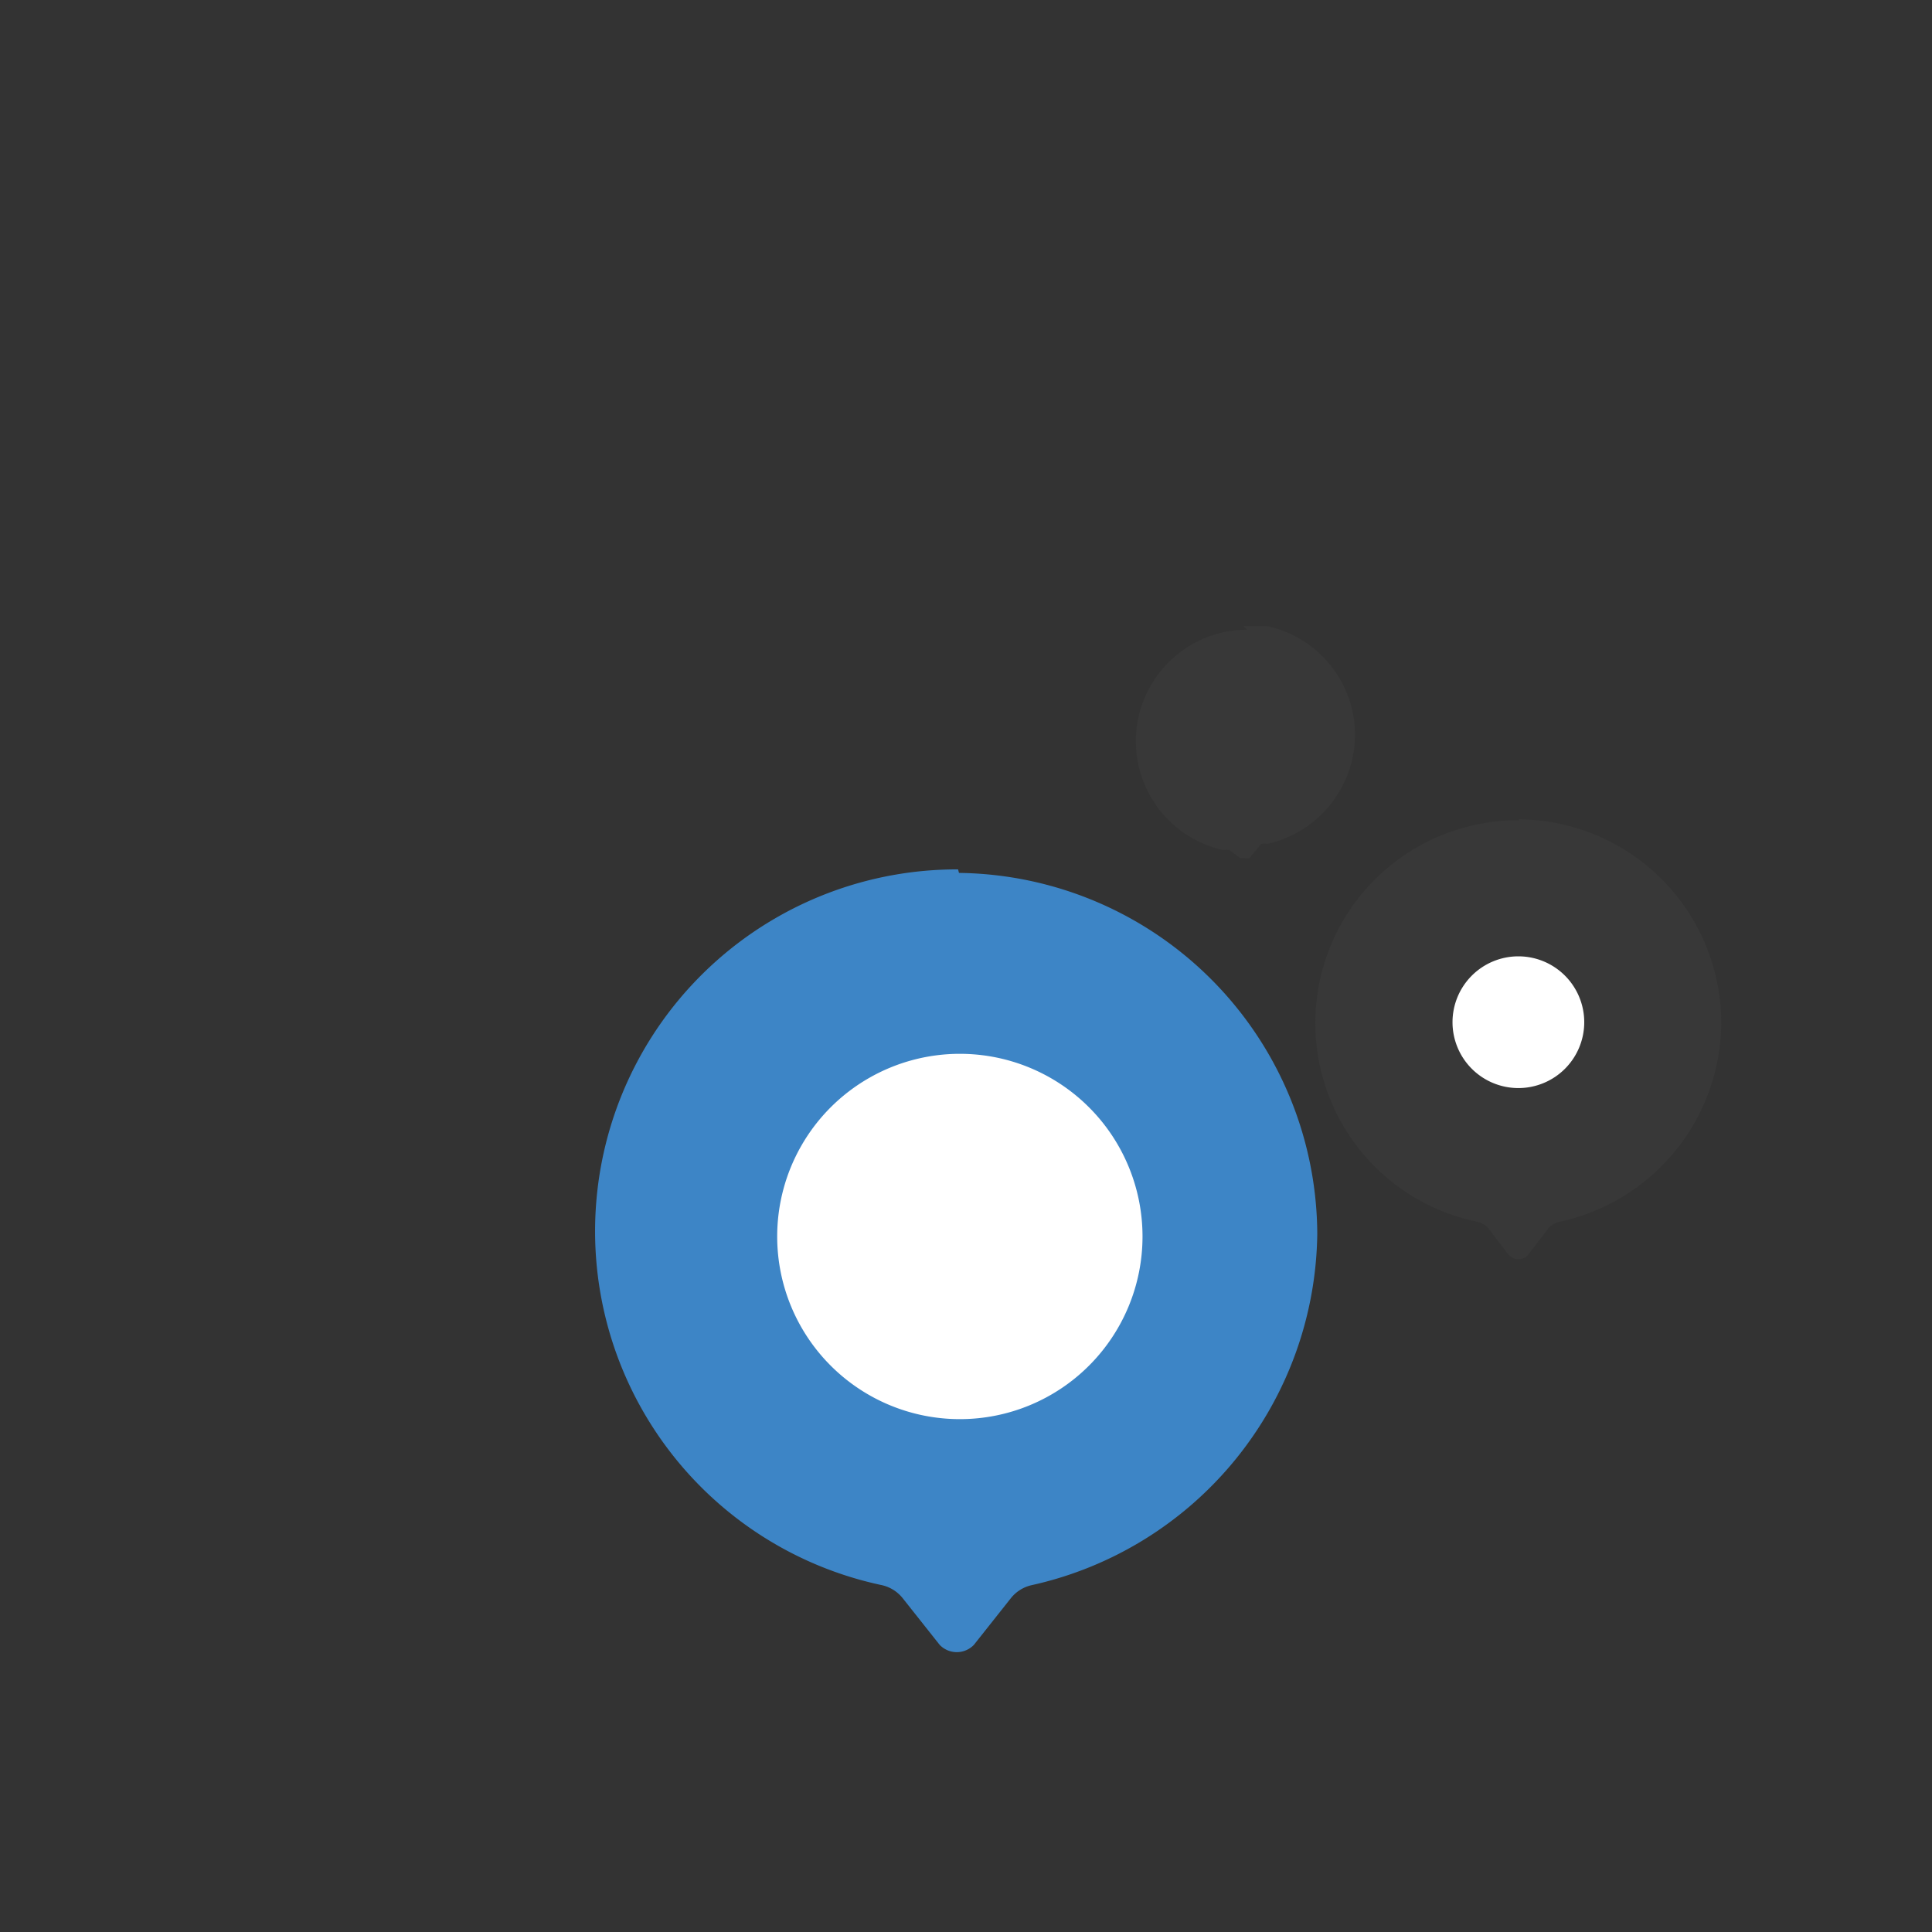 <svg id="Layer_1" data-name="Layer 1" xmlns="http://www.w3.org/2000/svg"  viewBox="-2 -2 22 22">
  <rect x="-2" y="-2" width="22" height="22" fill="#333333" stroke="none"/>
  <title>9</title>
  <rect  style="fill: #fff"/>
  <g>
    <path d="M15.29,7.33A2.32,2.32,0,0,1,17.6,9.64h0a2.33,2.33,0,0,1-1.83,2.27.24.24,0,0,0-.14.08l-.23.3a.15.15,0,0,1-.22,0l0,0-.23-.3a.24.24,0,0,0-.14-.08,2.31,2.31,0,0,1,.49-4.57" style="fill: #383838"/>
    <path d="M15.29,8.89a.75.75,0,1,1-.75.75.75.75,0,0,1,.75-.75" style="fill: #fff"/>
  </g>
  <path d="M12.16,5.13l.27,0a1.27,1.27,0,0,1,1,1.24h0a1.28,1.28,0,0,1-1,1.24.13.13,0,0,0-.07,0l-.13.16a.08.08,0,0,1-.06,0l-.05,0h0L12,7.68a.13.13,0,0,0-.07,0,1.27,1.27,0,0,1,.27-2.51" style="fill: #383838"/>
  <g>
    <path d="M8.92,7.94A4.13,4.13,0,0,1,13,12.05h0a4.15,4.15,0,0,1-3.25,4,.42.42,0,0,0-.24.15l-.42.53a.27.27,0,0,1-.39,0l0,0-.42-.53a.42.42,0,0,0-.24-.15,4.12,4.12,0,0,1,.87-8.15" style="fill: #3d85c6"/>
    <path d="M8.93,10a2.08,2.08,0,1,1-2.08,2.08A2.08,2.08,0,0,1,8.93,10" style="fill: #fff"/>
  </g>
</svg>
